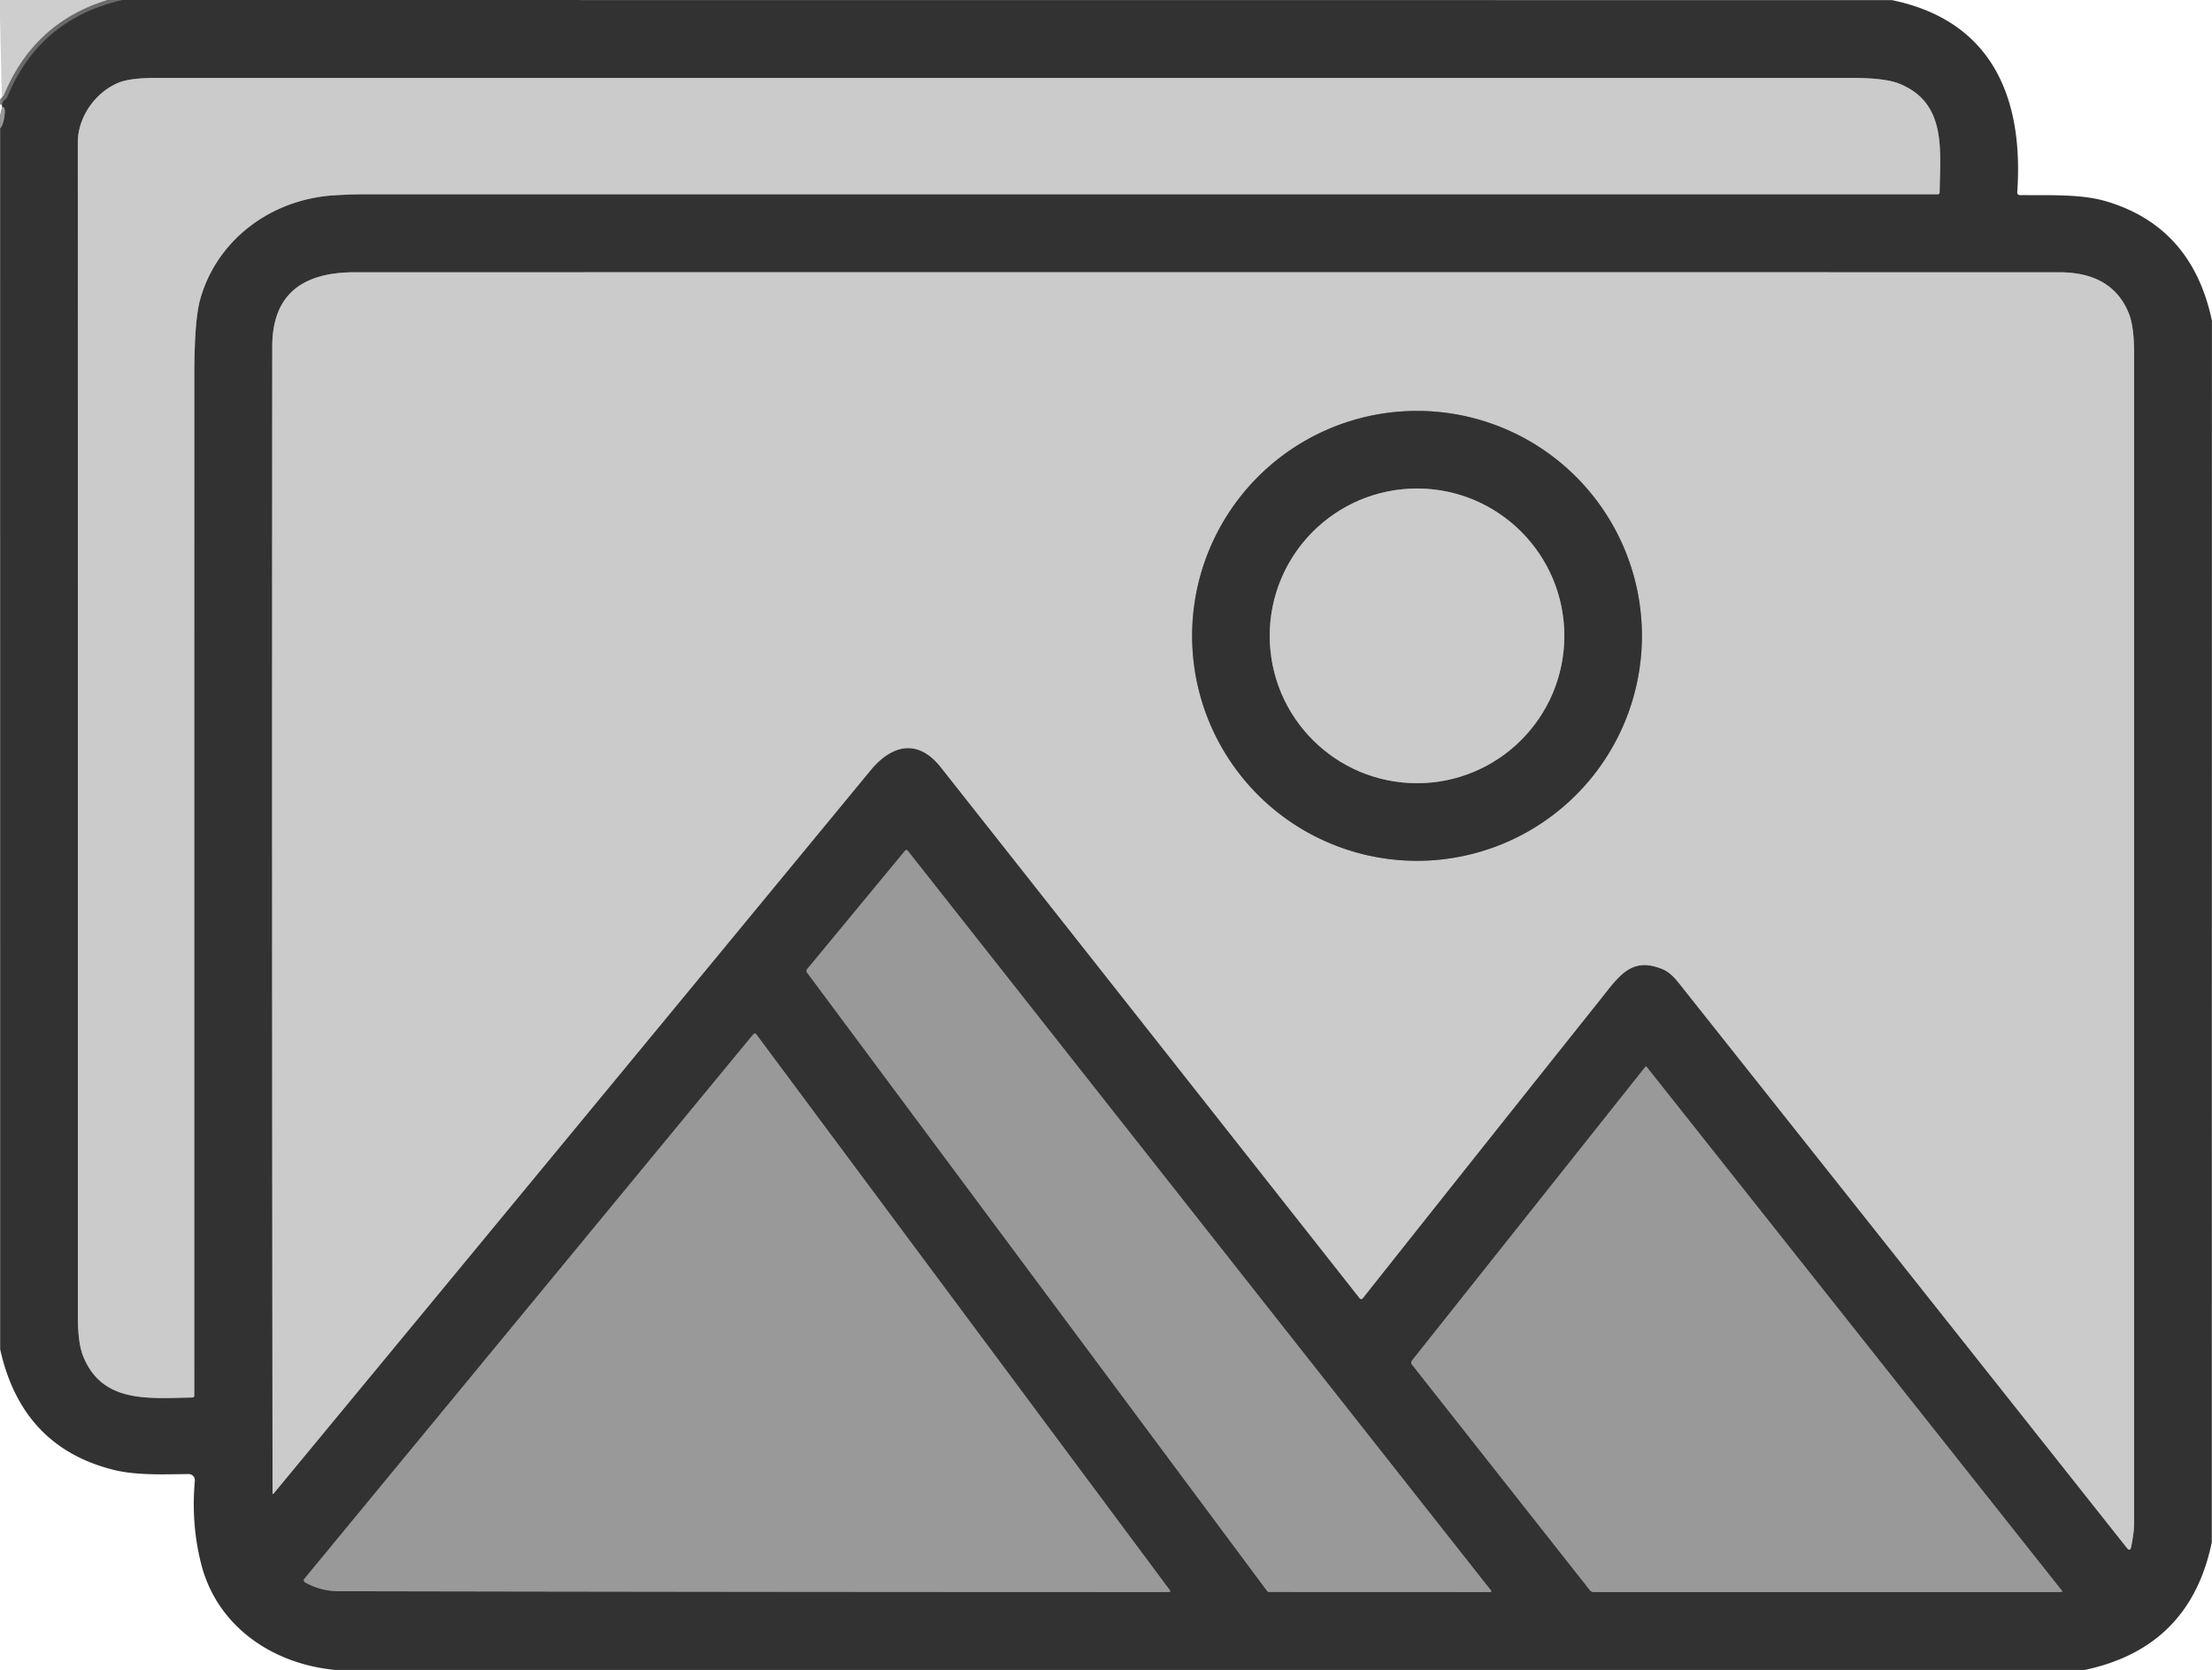 <?xml version="1.0" encoding="UTF-8" standalone="no"?>
<!DOCTYPE svg PUBLIC "-//W3C//DTD SVG 1.1//EN" "http://www.w3.org/Graphics/SVG/1.1/DTD/svg11.dtd">
<svg xmlns="http://www.w3.org/2000/svg" version="1.1" viewBox="0 0 575 434">
<g stroke-width="2.00" fill="none" stroke-linecap="butt">
<path stroke="#2e2e2e" stroke-opacity="0.608" vector-effect="non-scaling-stroke" d="
  M 31.81 0.00
  Q 10.20 4.94 1.88 25.22
  Q 1.73 25.59 1.27 25.94
  Q 0.65 26.42 0.54 27.25"
/>
<path stroke="#666666" vector-effect="non-scaling-stroke" d="
  M 0.03 33.45
  Q 1.06 32.10 1.26 29.25
  Q 1.36 27.77 0.54 27.75"
/>
<path stroke="#7f7f7f" vector-effect="non-scaling-stroke" d="
  M 30.98 21.43
  C 24.91 23.84 20.23 30.32 20.23 37.00
  Q 20.25 189.67 20.25 342.35
  Q 20.25 349.06 21.62 352.46
  C 26.62 364.85 38.77 363.35 50.00 363.20
  A 0.51 0.51 -0.6 0 0 50.50 362.69
  Q 50.49 230.13 50.51 97.57
  Q 50.51 83.14 52.06 77.71
  C 56.47 62.17 70.58 51.79 86.75 50.77
  Q 91.02 50.50 93.75 50.50
  Q 298.72 50.50 503.69 50.50
  A 0.52 0.51 -89.4 0 0 504.20 49.99
  C 504.32 38.99 506.12 26.68 493.59 21.70
  Q 489.92 20.25 481.23 20.25
  Q 260.95 20.25 40.67 20.25
  Q 33.97 20.25 30.98 21.43"
/>
<path stroke="#7f7f7f" vector-effect="non-scaling-stroke" d="
  M 226.26 200.24
  C 231.79 193.52 238.60 191.85 244.58 199.43
  Q 298.96 268.29 353.43 337.39
  A 0.52 0.52 0.0 0 0 354.25 337.39
  Q 384.79 298.87 415.68 260.15
  C 420.87 253.65 423.99 248.48 432.23 251.90
  C 434.53 252.85 436.14 255.14 437.67 257.07
  Q 495.33 329.67 552.87 402.27
  Q 553.72 403.34 553.99 402.00
  C 554.41 399.88 554.75 397.87 554.75 395.64
  Q 554.75 243.72 554.75 91.80
  Q 554.75 84.82 553.36 81.40
  C 550.17 73.59 543.55 70.76 535.21 70.76
  Q 313.70 70.74 92.21 70.76
  C 79.21 70.76 70.78 76.00 70.77 90.09
  Q 70.66 238.98 70.85 388.00
  Q 70.85 388.49 71.17 388.10
  Q 148.81 294.21 226.26 200.24"
/>
<path stroke="#666666" vector-effect="non-scaling-stroke" d="
  M 329.69 413.73
  L 387.25 413.75
  Q 387.90 413.75 387.50 413.25
  L 235.94 221.06
  A 0.42 0.42 45.8 0 0 235.29 221.05
  L 209.84 251.83
  A 0.78 0.68 -44.4 0 0 209.77 252.73
  L 329.34 413.42
  A 0.56 0.14 56.0 0 0 329.69 413.73"
/>
<path stroke="#666666" vector-effect="non-scaling-stroke" d="
  M 79.30 411.24
  Q 83.42 413.52 88.00 413.53
  Q 195.97 413.75 303.78 413.75
  Q 304.45 413.75 304.04 413.20
  L 196.53 268.72
  A 0.51 0.41 -45.4 0 0 195.81 268.81
  L 79.09 410.34
  A 0.63 0.58 34.3 0 0 79.30 411.24"
/>
<path stroke="#666666" vector-effect="non-scaling-stroke" d="
  M 414.25 413.75
  L 535.69 413.75
  Q 536.27 413.75 535.92 413.31
  L 428.02 277.24
  A 0.20 0.19 46.0 0 0 427.72 277.23
  L 367.06 353.56
  A 0.90 0.69 -46.6 0 0 366.96 354.54
  L 413.26 413.24
  A 1.34 1.19 68.8 0 0 414.25 413.75"
/>
<path stroke="#7f7f7f" vector-effect="non-scaling-stroke" d="
  M 426.81 165.25
  A 58.46 58.46 0.0 0 0 368.35 106.79
  A 58.46 58.46 0.0 0 0 309.89 165.25
  A 58.46 58.46 0.0 0 0 368.35 223.71
  A 58.46 58.46 0.0 0 0 426.81 165.25"
/>
<path stroke="#7f7f7f" vector-effect="non-scaling-stroke" d="
  M 406.64 165.25
  A 38.29 38.29 0.0 0 0 368.35 126.96
  A 38.29 38.29 0.0 0 0 330.06 165.25
  A 38.29 38.29 0.0 0 0 368.35 203.54
  A 38.29 38.29 0.0 0 0 406.64 165.25"
/>
</g>
<path fill="#1a1a1a" fill-opacity="0.212" d="
  M 0.00 0.00
  L 31.81 0.00
  Q 10.20 4.94 1.88 25.22
  Q 1.73 25.59 1.27 25.94
  Q 0.65 26.42 0.54 27.25
  L 0.00 4.69
  L 0.00 0.00
  Z"
/>
<path fill="#323232" d="
  M 31.81 0.00
  L 491.80 0.03
  C 517.87 5.41 526.10 25.49 524.37 50.01
  A 0.65 0.64 2.5 0 0 525.01 50.70
  C 532.43 50.81 540.78 50.33 547.53 52.33
  Q 569.84 58.97 574.98 83.33
  L 574.95 400.79
  Q 569.31 428.20 541.94 433.99
  L 87.19 434.00
  C 70.77 432.46 56.38 422.62 52.28 406.40
  Q 49.64 395.99 50.65 384.83
  A 1.61 1.60 2.1 0 0 49.03 383.09
  C 42.65 383.15 35.43 383.48 29.48 381.98
  Q 5.67 376.02 0.04 350.66
  L 0.03 33.45
  Q 1.06 32.10 1.26 29.25
  Q 1.36 27.77 0.54 27.75
  L 0.54 27.25
  Q 0.65 26.42 1.27 25.94
  Q 1.73 25.59 1.88 25.22
  Q 10.20 4.94 31.81 0.00
  Z
  M 30.98 21.43
  C 24.91 23.84 20.23 30.32 20.23 37.00
  Q 20.25 189.67 20.25 342.35
  Q 20.25 349.06 21.62 352.46
  C 26.62 364.85 38.77 363.35 50.00 363.20
  A 0.51 0.51 -0.6 0 0 50.50 362.69
  Q 50.49 230.13 50.51 97.57
  Q 50.51 83.14 52.06 77.71
  C 56.47 62.17 70.58 51.79 86.75 50.77
  Q 91.02 50.50 93.75 50.50
  Q 298.72 50.50 503.69 50.50
  A 0.52 0.51 -89.4 0 0 504.20 49.99
  C 504.32 38.99 506.12 26.68 493.59 21.70
  Q 489.92 20.25 481.23 20.25
  Q 260.95 20.25 40.67 20.25
  Q 33.97 20.25 30.98 21.43
  Z
  M 226.26 200.24
  C 231.79 193.52 238.60 191.85 244.58 199.43
  Q 298.96 268.29 353.43 337.39
  A 0.52 0.52 0.0 0 0 354.25 337.39
  Q 384.79 298.87 415.68 260.15
  C 420.87 253.65 423.99 248.48 432.23 251.90
  C 434.53 252.85 436.14 255.14 437.67 257.07
  Q 495.33 329.67 552.87 402.27
  Q 553.72 403.34 553.99 402.00
  C 554.41 399.88 554.75 397.87 554.75 395.64
  Q 554.75 243.72 554.75 91.80
  Q 554.75 84.82 553.36 81.40
  C 550.17 73.59 543.55 70.76 535.21 70.76
  Q 313.70 70.74 92.21 70.76
  C 79.21 70.76 70.78 76.00 70.77 90.09
  Q 70.66 238.98 70.85 388.00
  Q 70.85 388.49 71.17 388.10
  Q 148.81 294.21 226.26 200.24
  Z
  M 329.69 413.73
  L 387.25 413.75
  Q 387.90 413.75 387.50 413.25
  L 235.94 221.06
  A 0.42 0.42 45.8 0 0 235.29 221.05
  L 209.84 251.83
  A 0.78 0.68 -44.4 0 0 209.77 252.73
  L 329.34 413.42
  A 0.56 0.14 56.0 0 0 329.69 413.73
  Z
  M 79.30 411.24
  Q 83.42 413.52 88.00 413.53
  Q 195.97 413.75 303.78 413.75
  Q 304.45 413.75 304.04 413.20
  L 196.53 268.72
  A 0.51 0.41 -45.4 0 0 195.81 268.81
  L 79.09 410.34
  A 0.63 0.58 34.3 0 0 79.30 411.24
  Z
  M 414.25 413.75
  L 535.69 413.75
  Q 536.27 413.75 535.92 413.31
  L 428.02 277.24
  A 0.20 0.19 46.0 0 0 427.72 277.23
  L 367.06 353.56
  A 0.90 0.69 -46.6 0 0 366.96 354.54
  L 413.26 413.24
  A 1.34 1.19 68.8 0 0 414.25 413.75
  Z"
/>
<path fill="#cbcbcb" d="
  M 20.23 37.00
  C 20.23 30.32 24.91 23.84 30.98 21.43
  Q 33.97 20.25 40.67 20.25
  Q 260.95 20.25 481.23 20.25
  Q 489.92 20.25 493.59 21.70
  C 506.12 26.68 504.32 38.99 504.20 49.99
  A 0.52 0.51 -89.4 0 1 503.69 50.50
  Q 298.72 50.50 93.75 50.50
  Q 91.02 50.50 86.75 50.77
  C 70.58 51.79 56.47 62.17 52.06 77.71
  Q 50.51 83.14 50.51 97.57
  Q 50.49 230.13 50.50 362.69
  A 0.51 0.51 -0.6 0 1 50.00 363.20
  C 38.77 363.35 26.62 364.85 21.62 352.46
  Q 20.25 349.06 20.25 342.35
  Q 20.25 189.67 20.23 37.00
  Z"
/>
<path fill="#999999" d="
  M 0.54 27.75
  Q 1.36 27.77 1.26 29.25
  Q 1.06 32.10 0.03 33.45
  L 0.00 29.94
  L 0.54 27.75
  Z"
/>
<path fill="#cbcbcb" d="
  M 244.58 199.43
  C 238.60 191.85 231.79 193.52 226.26 200.24
  Q 148.81 294.21 71.17 388.10
  Q 70.85 388.49 70.85 388.00
  Q 70.66 238.98 70.77 90.09
  C 70.78 76.00 79.21 70.76 92.21 70.76
  Q 313.70 70.74 535.21 70.76
  C 543.55 70.76 550.17 73.59 553.36 81.40
  Q 554.75 84.82 554.75 91.80
  Q 554.75 243.72 554.75 395.64
  C 554.75 397.87 554.41 399.88 553.99 402.00
  Q 553.72 403.34 552.87 402.27
  Q 495.33 329.67 437.67 257.07
  C 436.14 255.14 434.53 252.85 432.23 251.90
  C 423.99 248.48 420.87 253.65 415.68 260.15
  Q 384.79 298.87 354.25 337.39
  A 0.52 0.52 -44.8 0 1 353.43 337.39
  Q 298.96 268.29 244.58 199.43
  Z
  M 426.81 165.25
  A 58.46 58.46 0.0 0 0 368.35 106.79
  A 58.46 58.46 0.0 0 0 309.89 165.25
  A 58.46 58.46 0.0 0 0 368.35 223.71
  A 58.46 58.46 0.0 0 0 426.81 165.25
  Z"
/>
<path fill="#323232" d="
  M 426.81 165.25
  A 58.46 58.46 0.0 0 1 368.35 223.71
  A 58.46 58.46 0.0 0 1 309.89 165.25
  A 58.46 58.46 0.0 0 1 368.35 106.79
  A 58.46 58.46 0.0 0 1 426.81 165.25
  Z
  M 406.64 165.25
  A 38.29 38.29 0.0 0 0 368.35 126.96
  A 38.29 38.29 0.0 0 0 330.06 165.25
  A 38.29 38.29 0.0 0 0 368.35 203.54
  A 38.29 38.29 0.0 0 0 406.64 165.25
  Z"
/>
<circle fill="#cbcbcb" cx="368.35" cy="165.25" r="38.29"/>
<path fill="#999999" d="
  M 329.69 413.73
  A 0.56 0.14 56.0 0 1 329.34 413.42
  L 209.77 252.73
  A 0.78 0.68 -44.4 0 1 209.84 251.83
  L 235.29 221.05
  A 0.42 0.42 45.8 0 1 235.94 221.06
  L 387.50 413.25
  Q 387.90 413.75 387.25 413.75
  L 329.69 413.73
  Z"
/>
<path fill="#999999" d="
  M 79.30 411.24
  A 0.63 0.58 34.3 0 1 79.09 410.34
  L 195.81 268.81
  A 0.51 0.41 -45.4 0 1 196.53 268.72
  L 304.04 413.20
  Q 304.45 413.75 303.78 413.75
  Q 195.97 413.75 88.00 413.53
  Q 83.42 413.52 79.30 411.24
  Z"
/>
<path fill="#999999" d="
  M 413.26 413.24
  L 366.96 354.54
  A 0.90 0.69 -46.6 0 1 367.06 353.56
  L 427.72 277.23
  A 0.20 0.19 46.0 0 1 428.02 277.24
  L 535.92 413.31
  Q 536.27 413.75 535.69 413.75
  L 414.25 413.75
  A 1.34 1.19 68.8 0 1 413.26 413.24
  Z"
/>
</svg>
